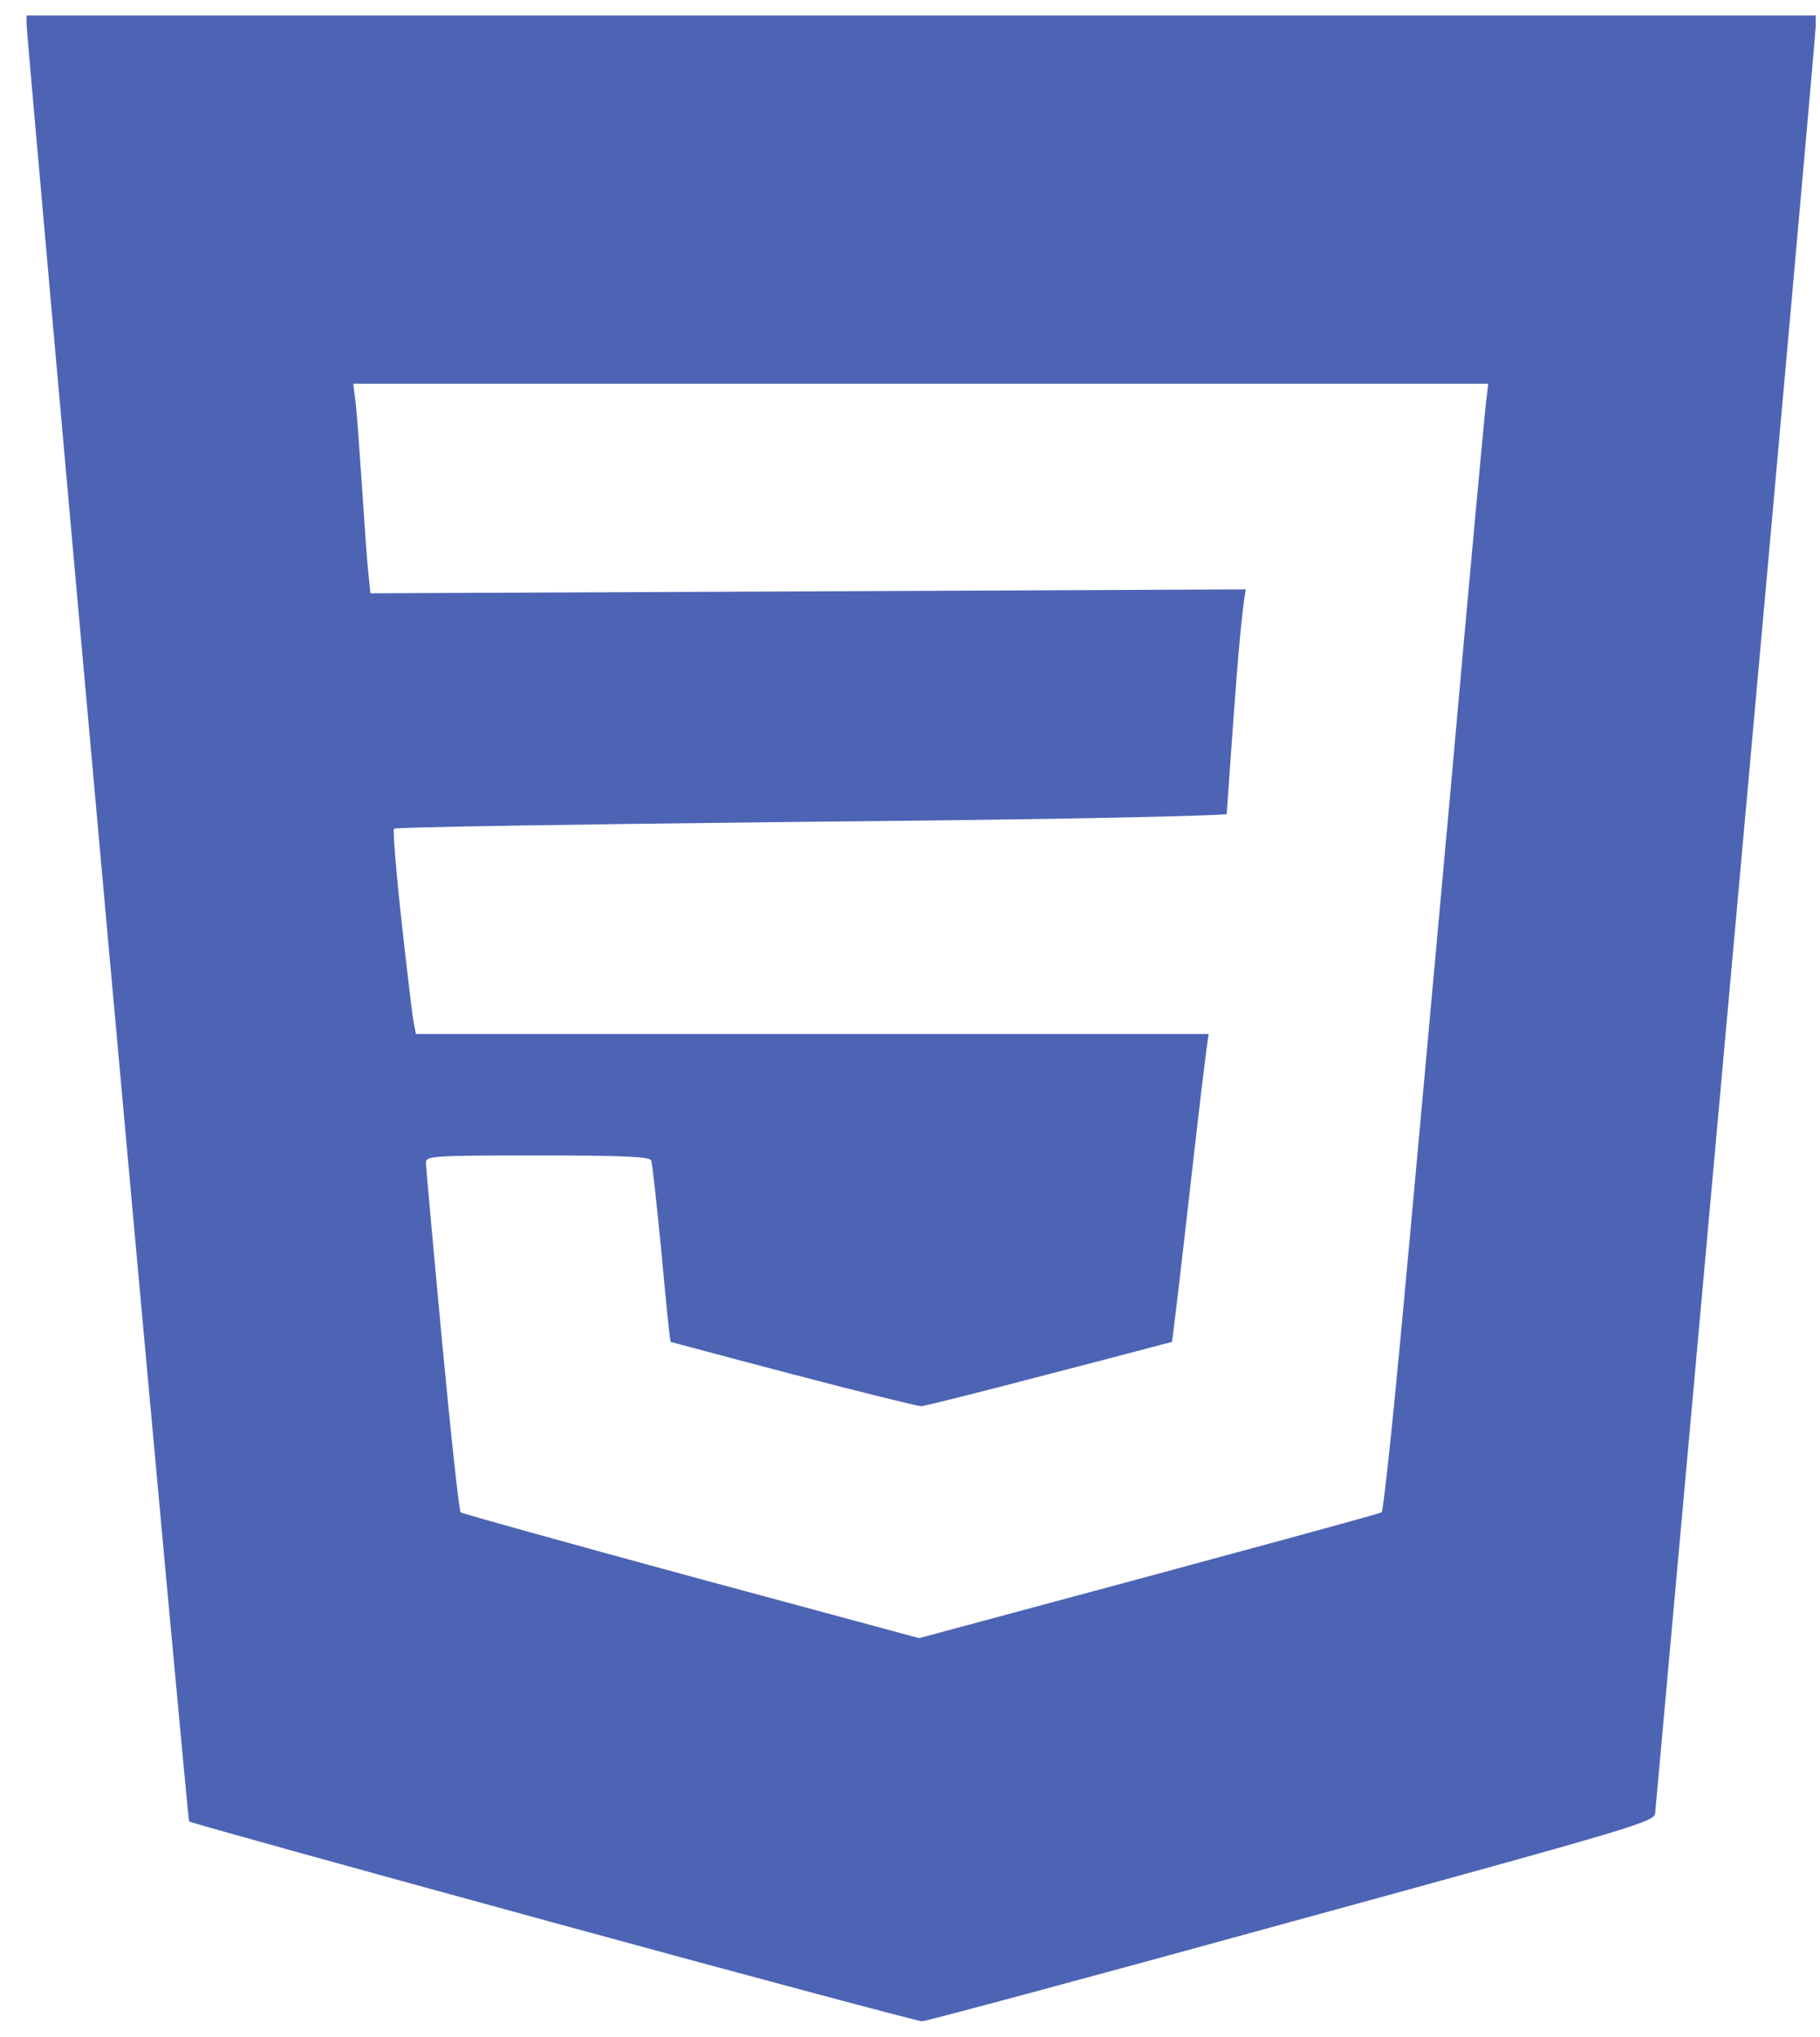 <svg width="59" height="66" viewBox="0 0 59 66" fill="currentColor" xmlns="http://www.w3.org/2000/svg">
<path d="M58.861 0.855C58.861 1.046 57.696 14.084 56.272 29.826C54.847 45.568 53.669 58.594 53.656 58.759C53.617 59.038 53.073 59.203 41.862 62.275C35.402 64.053 30.016 65.5 29.887 65.5C29.77 65.5 24.384 64.065 17.937 62.301C11.477 60.536 6.17 59.064 6.13 59.025C6.104 58.987 4.9 45.937 3.463 30.017C2.026 14.097 0.861 0.944 0.861 0.792V0.5H58.861V0.855ZM11.451 12.434L11.529 13.043C11.568 13.373 11.658 14.617 11.736 15.798C11.813 16.979 11.904 18.248 11.943 18.591L12.008 19.226L40.386 19.099C40.27 19.695 40.127 21.333 39.998 23.123L39.765 26.386C38.16 26.487 32.101 26.576 25.265 26.64C18.429 26.716 12.811 26.805 12.771 26.855C12.733 26.894 12.836 28.189 13.005 29.737C13.173 31.286 13.354 32.771 13.393 33.038L13.484 33.508H39.182C39.079 34.143 38.82 36.39 38.535 38.903C38.25 41.416 38.005 43.471 37.991 43.486C37.965 43.486 36.179 43.969 34.004 44.527C31.829 45.099 29.964 45.568 29.861 45.568C29.757 45.568 27.893 45.111 25.718 44.54C23.543 43.969 21.757 43.486 21.744 43.486C21.718 43.473 21.588 42.191 21.446 40.617C21.29 39.043 21.148 37.685 21.109 37.608C21.07 37.481 20.216 37.443 17.432 37.443C14.066 37.443 13.807 37.456 13.807 37.672C13.807 37.786 14.04 40.376 14.325 43.41C14.61 46.444 14.882 48.97 14.934 49.009C14.985 49.047 18.352 49.986 22.417 51.091L29.796 53.084C41.331 49.986 44.723 49.047 44.788 49.009C44.84 48.97 45.112 46.444 45.397 43.41C45.681 40.376 46.406 32.403 47.015 25.7C47.61 18.997 48.141 13.271 48.18 12.979L48.245 12.434H11.451Z" fill="#4D64B5"/>
</svg>
